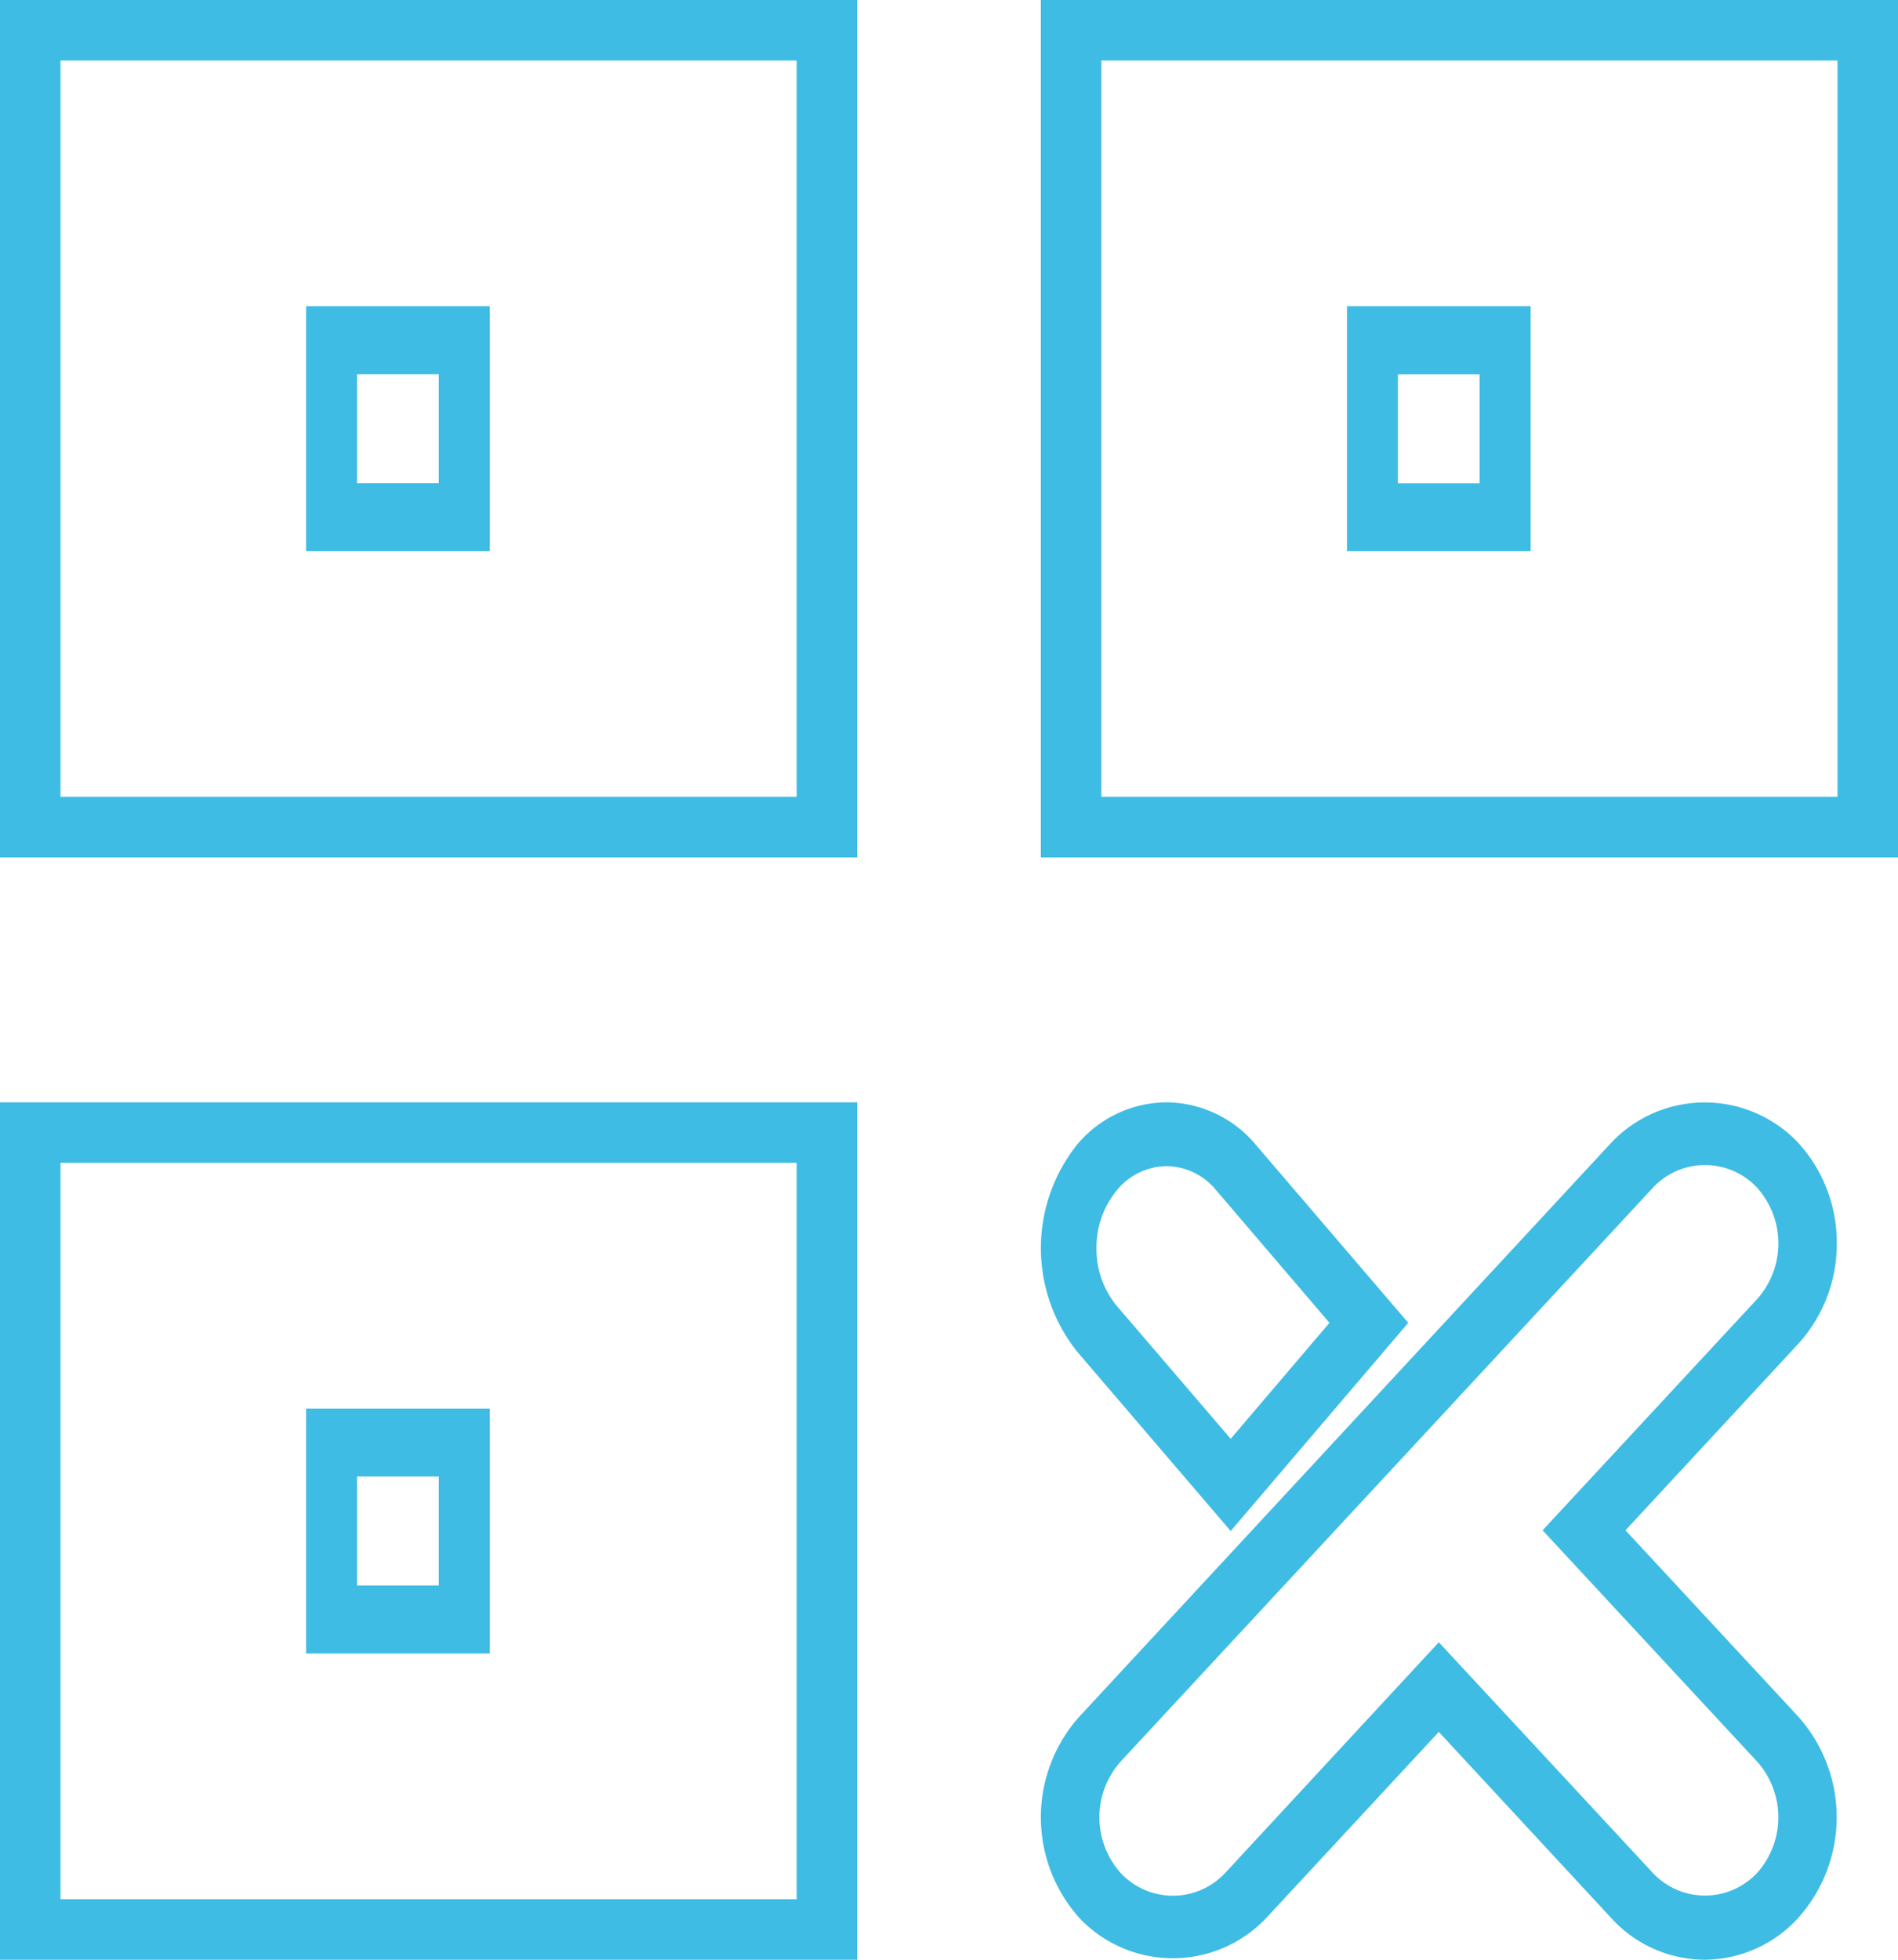 <svg id="receive_ticket_active" xmlns="http://www.w3.org/2000/svg" xmlns:xlink="http://www.w3.org/1999/xlink" width="31" height="32" viewBox="0 0 31 32">
  <defs>
    <clipPath id="clip-path">
      <path id="Clip_6" data-name="Clip 6" d="M0,32H31V0H0Z" fill="none"/>
    </clipPath>
  </defs>
  <path id="Fill_1" data-name="Fill 1" d="M10.842,14a2.069,2.069,0,0,1-1.526-.681L6.5,10.28,3.681,13.319a2.1,2.1,0,0,1-3.051,0,2.464,2.464,0,0,1,0-3.29L9.317.659a2.1,2.1,0,0,1,3.052,0A2.415,2.415,0,0,1,13,2.3a2.415,2.415,0,0,1-.631,1.645L9.549,6.988l2.82,3.04a2.464,2.464,0,0,1,0,3.29A2.073,2.073,0,0,1,10.842,14Zm0-12.976A1.158,1.158,0,0,0,10,1.391L1.307,10.76a1.365,1.365,0,0,0,0,1.827,1.166,1.166,0,0,0,1.7,0L6.5,8.816,10,12.587a1.166,1.166,0,0,0,1.695,0,1.365,1.365,0,0,0,0-1.827l-3.5-3.772,3.5-3.771a1.364,1.364,0,0,0,0-1.827A1.156,1.156,0,0,0,10.843,1.025Z" transform="translate(17 18)" fill="#3ebce4"/>
  <path id="Fill_3" data-name="Fill 3" d="M3.1,7h0L.6,4.08a2.708,2.708,0,0,1,0-3.4A1.915,1.915,0,0,1,2.052,0,1.915,1.915,0,0,1,3.5.681L6,3.6,3.1,7ZM2.052,1.042a1.059,1.059,0,0,0-.809.391,1.46,1.46,0,0,0-.335.949,1.452,1.452,0,0,0,.335.946L3.1,5.494,4.713,3.6,2.861,1.433A1.059,1.059,0,0,0,2.052,1.042Z" transform="translate(17.001 18)" fill="#3ebce4"/>
  <path id="Clip_6-2" data-name="Clip 6" d="M0,32H31V0H0Z" fill="none"/>
  <g id="receive_ticket_active-2" data-name="receive_ticket_active" clip-path="url(#clip-path)">
    <path id="Fill_5" data-name="Fill 5" d="M14,14H0V0H14V14ZM.988.988V13.011H13.012V.988Z" transform="translate(17 0)" fill="#3ebce4"/>
    <path id="Fill_7" data-name="Fill 7" d="M3,4H0V0H3V4ZM.832,1.111v1.78H2.166V1.111Z" transform="translate(22 5)" fill="#3ebce4"/>
    <path id="Fill_8" data-name="Fill 8" d="M14,14H0V0H14V14ZM.988.988V13.011H13.012V.988Z" transform="translate(0 0)" fill="#3ebce4"/>
    <path id="Fill_9" data-name="Fill 9" d="M3,4H0V0H3V4ZM.832,1.11V2.889H2.167V1.11Z" transform="translate(5 5)" fill="#3ebce4"/>
    <path id="Fill_10" data-name="Fill 10" d="M14,14H0V0H14V14ZM.988.988V13.012H13.012V.988Z" transform="translate(0 18)" fill="#3ebce4"/>
    <path id="Fill_11" data-name="Fill 11" d="M3,4H0V0H3V4ZM.832,1.11V2.889H2.167V1.11Z" transform="translate(5 23)" fill="#3ebce4"/>
  </g>
</svg>
